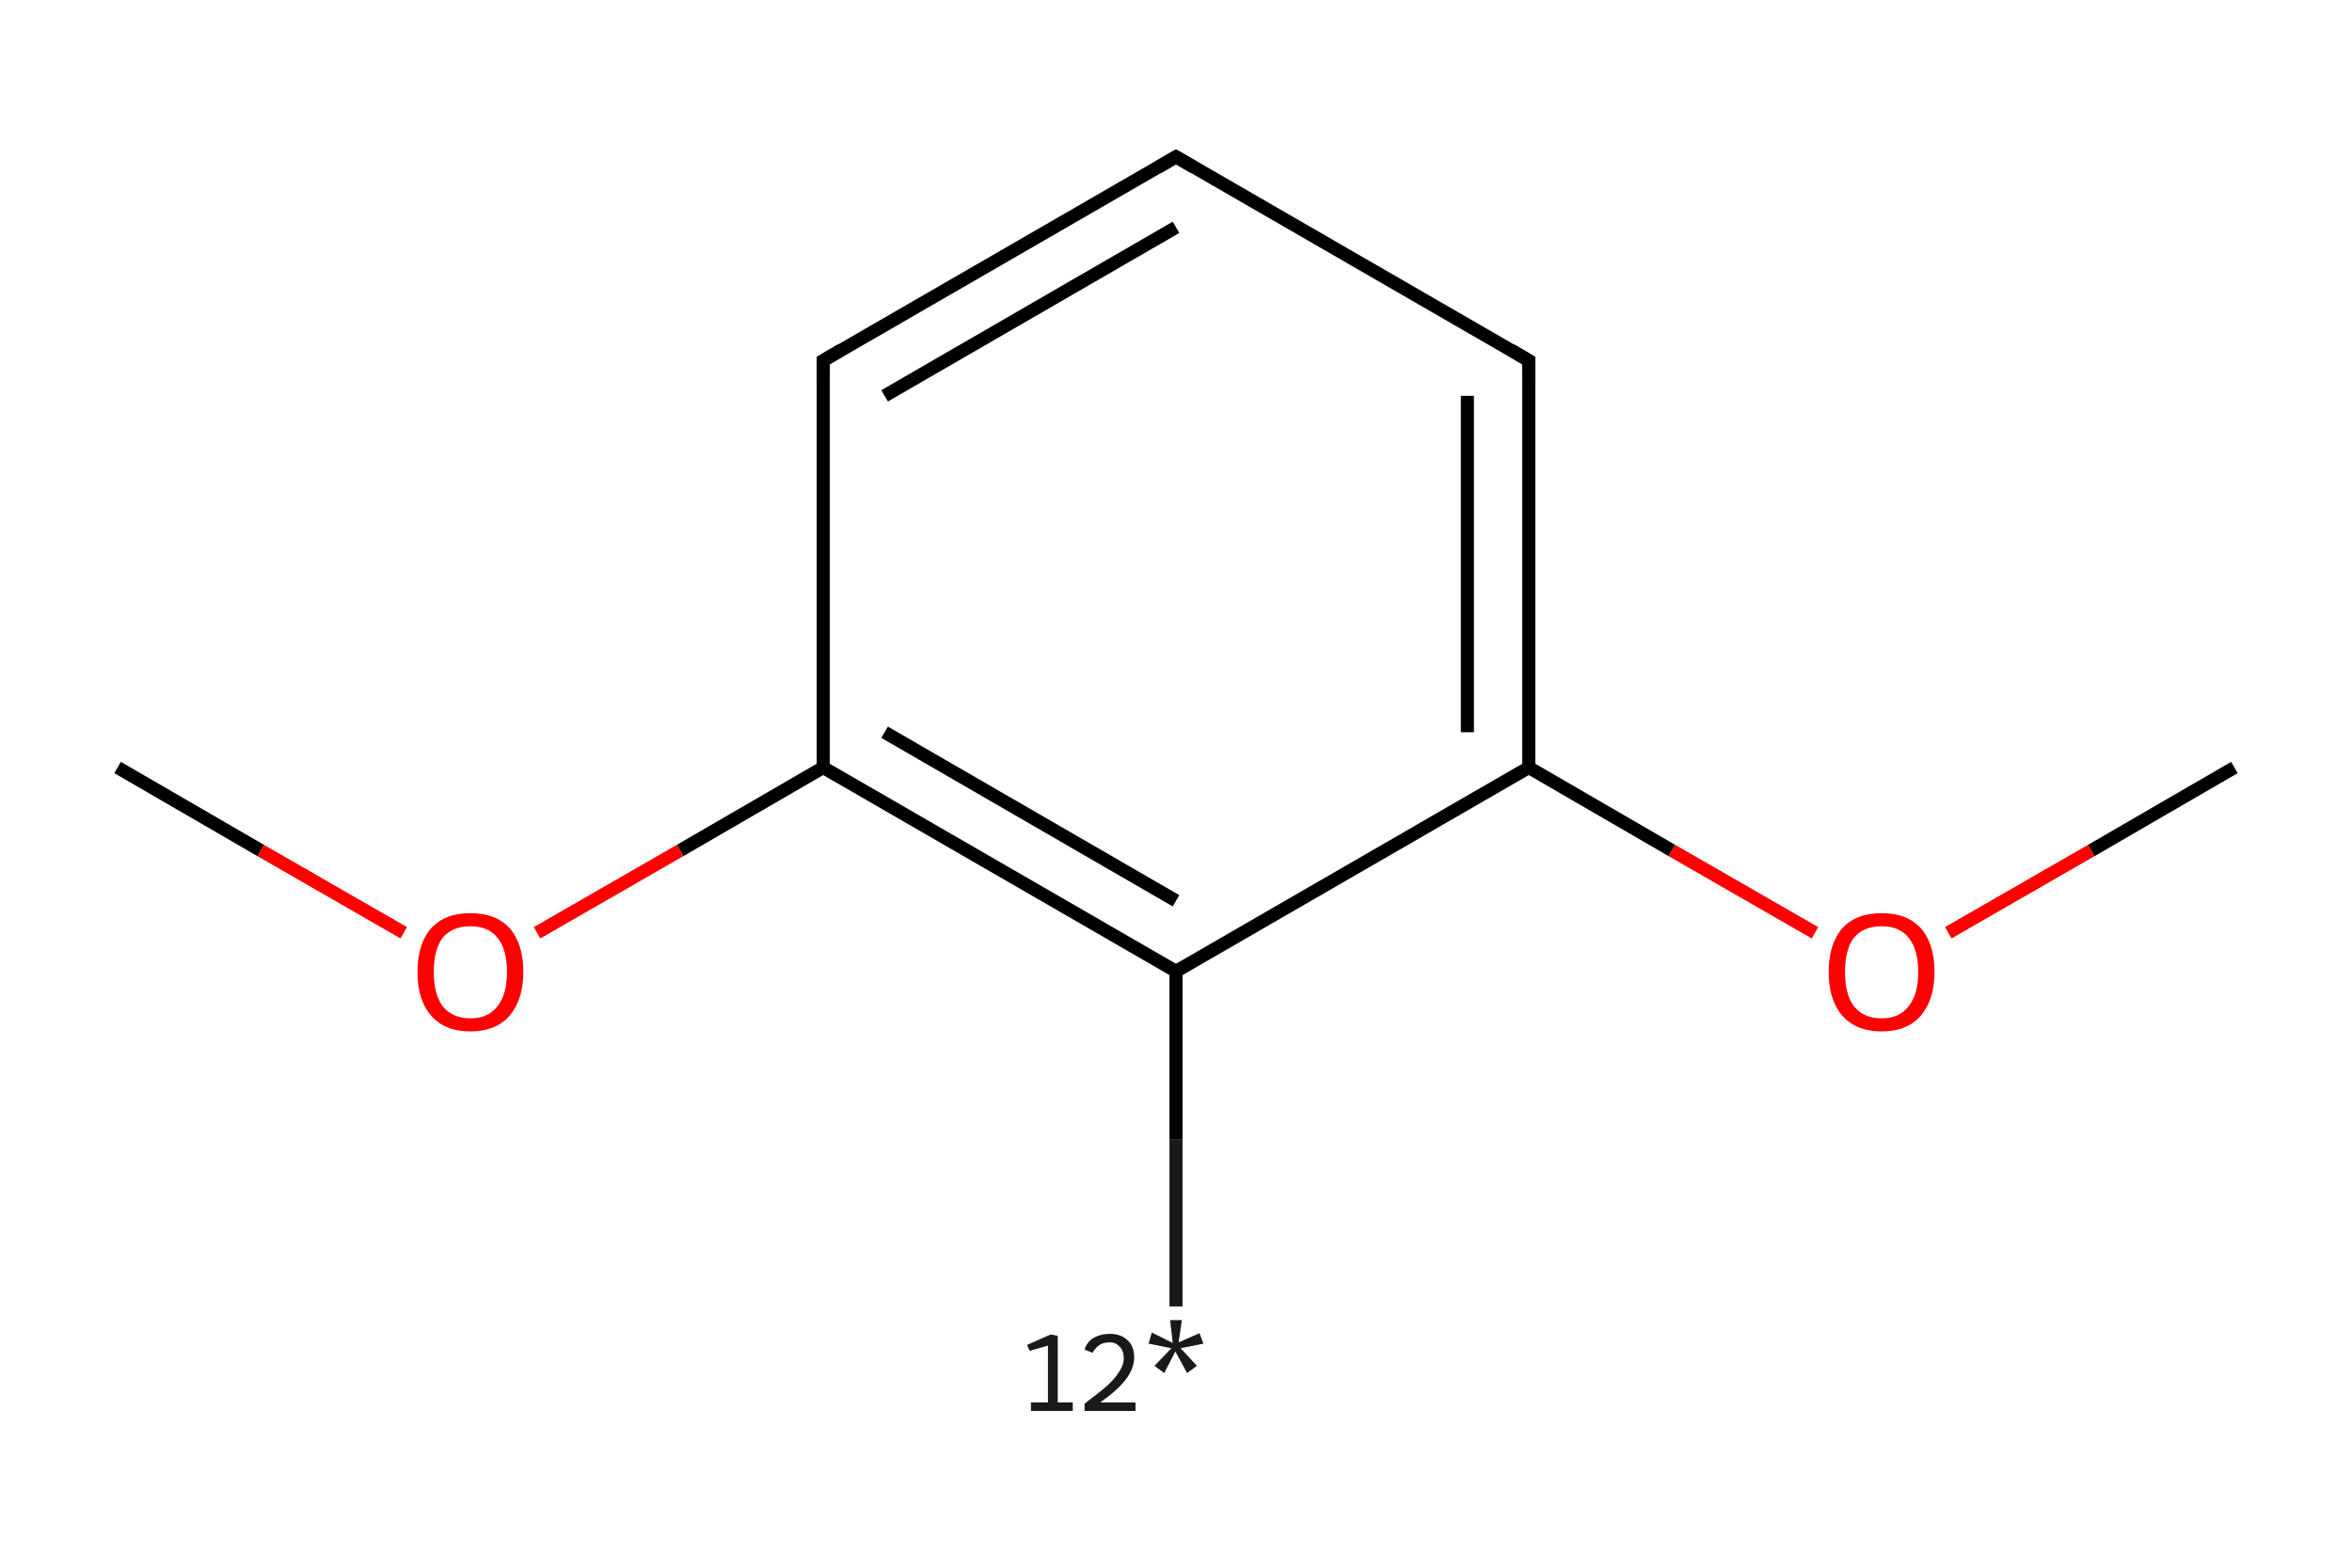 <?xml version='1.0' encoding='iso-8859-1'?>
<svg version='1.1' baseProfile='full'
              xmlns='http://www.w3.org/2000/svg'
                      xmlns:rdkit='http://www.rdkit.org/xml'
                      xmlns:xlink='http://www.w3.org/1999/xlink'
                  xml:space='preserve'
width='360px' height='240px' viewBox='0 0 360 240'>
<!-- END OF HEADER -->
<rect style='opacity:1.0;fill:#FFFFFF;stroke:none' width='360.0' height='240.0' x='0.0' y='0.0'> </rect>
<path class='bond-0 atom-0 atom-1' d='M 180.0,200.0 L 180.0,174.4' style='fill:none;fill-rule:evenodd;stroke:#191919;stroke-width:2.0px;stroke-linecap:butt;stroke-linejoin:miter;stroke-opacity:1' />
<path class='bond-0 atom-0 atom-1' d='M 180.0,174.4 L 180.0,148.7' style='fill:none;fill-rule:evenodd;stroke:#000000;stroke-width:2.0px;stroke-linecap:butt;stroke-linejoin:miter;stroke-opacity:1' />
<path class='bond-1 atom-1 atom-2' d='M 180.0,148.7 L 126.0,117.5' style='fill:none;fill-rule:evenodd;stroke:#000000;stroke-width:2.0px;stroke-linecap:butt;stroke-linejoin:miter;stroke-opacity:1' />
<path class='bond-1 atom-1 atom-2' d='M 180.0,137.9 L 135.4,112.1' style='fill:none;fill-rule:evenodd;stroke:#000000;stroke-width:2.0px;stroke-linecap:butt;stroke-linejoin:miter;stroke-opacity:1' />
<path class='bond-2 atom-2 atom-3' d='M 126.0,117.5 L 104.1,130.2' style='fill:none;fill-rule:evenodd;stroke:#000000;stroke-width:2.0px;stroke-linecap:butt;stroke-linejoin:miter;stroke-opacity:1' />
<path class='bond-2 atom-2 atom-3' d='M 104.1,130.2 L 82.2,142.8' style='fill:none;fill-rule:evenodd;stroke:#FF0000;stroke-width:2.0px;stroke-linecap:butt;stroke-linejoin:miter;stroke-opacity:1' />
<path class='bond-3 atom-3 atom-4' d='M 61.8,142.8 L 39.9,130.2' style='fill:none;fill-rule:evenodd;stroke:#FF0000;stroke-width:2.0px;stroke-linecap:butt;stroke-linejoin:miter;stroke-opacity:1' />
<path class='bond-3 atom-3 atom-4' d='M 39.9,130.2 L 18.0,117.5' style='fill:none;fill-rule:evenodd;stroke:#000000;stroke-width:2.0px;stroke-linecap:butt;stroke-linejoin:miter;stroke-opacity:1' />
<path class='bond-4 atom-2 atom-5' d='M 126.0,117.5 L 126.0,55.2' style='fill:none;fill-rule:evenodd;stroke:#000000;stroke-width:2.0px;stroke-linecap:butt;stroke-linejoin:miter;stroke-opacity:1' />
<path class='bond-5 atom-5 atom-6' d='M 126.0,55.2 L 180.0,24.0' style='fill:none;fill-rule:evenodd;stroke:#000000;stroke-width:2.0px;stroke-linecap:butt;stroke-linejoin:miter;stroke-opacity:1' />
<path class='bond-5 atom-5 atom-6' d='M 135.4,60.6 L 180.0,34.8' style='fill:none;fill-rule:evenodd;stroke:#000000;stroke-width:2.0px;stroke-linecap:butt;stroke-linejoin:miter;stroke-opacity:1' />
<path class='bond-6 atom-6 atom-7' d='M 180.0,24.0 L 234.0,55.2' style='fill:none;fill-rule:evenodd;stroke:#000000;stroke-width:2.0px;stroke-linecap:butt;stroke-linejoin:miter;stroke-opacity:1' />
<path class='bond-7 atom-7 atom-8' d='M 234.0,55.2 L 234.0,117.5' style='fill:none;fill-rule:evenodd;stroke:#000000;stroke-width:2.0px;stroke-linecap:butt;stroke-linejoin:miter;stroke-opacity:1' />
<path class='bond-7 atom-7 atom-8' d='M 224.6,60.6 L 224.6,112.1' style='fill:none;fill-rule:evenodd;stroke:#000000;stroke-width:2.0px;stroke-linecap:butt;stroke-linejoin:miter;stroke-opacity:1' />
<path class='bond-8 atom-8 atom-9' d='M 234.0,117.5 L 255.9,130.2' style='fill:none;fill-rule:evenodd;stroke:#000000;stroke-width:2.0px;stroke-linecap:butt;stroke-linejoin:miter;stroke-opacity:1' />
<path class='bond-8 atom-8 atom-9' d='M 255.9,130.2 L 277.8,142.8' style='fill:none;fill-rule:evenodd;stroke:#FF0000;stroke-width:2.0px;stroke-linecap:butt;stroke-linejoin:miter;stroke-opacity:1' />
<path class='bond-9 atom-9 atom-10' d='M 298.2,142.8 L 320.1,130.2' style='fill:none;fill-rule:evenodd;stroke:#FF0000;stroke-width:2.0px;stroke-linecap:butt;stroke-linejoin:miter;stroke-opacity:1' />
<path class='bond-9 atom-9 atom-10' d='M 320.1,130.2 L 342.0,117.5' style='fill:none;fill-rule:evenodd;stroke:#000000;stroke-width:2.0px;stroke-linecap:butt;stroke-linejoin:miter;stroke-opacity:1' />
<path class='bond-10 atom-8 atom-1' d='M 234.0,117.5 L 180.0,148.7' style='fill:none;fill-rule:evenodd;stroke:#000000;stroke-width:2.0px;stroke-linecap:butt;stroke-linejoin:miter;stroke-opacity:1' />
<path d='M 126.0,58.3 L 126.0,55.2 L 128.7,53.6' style='fill:none;stroke:#000000;stroke-width:2.0px;stroke-linecap:butt;stroke-linejoin:miter;stroke-opacity:1;' />
<path d='M 177.3,25.6 L 180.0,24.0 L 182.7,25.6' style='fill:none;stroke:#000000;stroke-width:2.0px;stroke-linecap:butt;stroke-linejoin:miter;stroke-opacity:1;' />
<path d='M 231.3,53.6 L 234.0,55.2 L 234.0,58.3' style='fill:none;stroke:#000000;stroke-width:2.0px;stroke-linecap:butt;stroke-linejoin:miter;stroke-opacity:1;' />
<path class='atom-0' d='M 157.8 214.7
L 160.4 214.7
L 160.4 206.0
L 157.6 206.8
L 157.2 205.9
L 160.8 204.3
L 161.9 204.5
L 161.9 214.7
L 164.2 214.7
L 164.2 216.0
L 157.8 216.0
L 157.8 214.7
' fill='#191919'/>
<path class='atom-0' d='M 166.0 206.6
Q 166.4 205.4, 167.4 204.8
Q 168.5 204.2, 169.9 204.2
Q 171.6 204.2, 172.6 205.2
Q 173.6 206.1, 173.6 207.8
Q 173.6 209.5, 172.3 211.2
Q 171.1 212.8, 168.4 214.7
L 173.8 214.7
L 173.8 216.0
L 166.0 216.0
L 166.0 214.9
Q 168.1 213.3, 169.4 212.2
Q 170.7 211.0, 171.3 210.0
Q 172.0 209.0, 172.0 207.9
Q 172.0 206.8, 171.4 206.2
Q 170.8 205.5, 169.9 205.5
Q 168.9 205.5, 168.3 205.9
Q 167.7 206.3, 167.2 207.1
L 166.0 206.6
' fill='#191919'/>
<path class='atom-0' d='M 176.7 209.1
L 179.3 206.4
L 175.8 205.7
L 176.3 204.0
L 179.5 205.6
L 179.1 202.1
L 180.9 202.1
L 180.4 205.5
L 183.6 204.1
L 184.2 205.7
L 180.7 206.4
L 183.2 209.1
L 181.7 210.2
L 179.9 206.9
L 178.2 210.2
L 176.7 209.1
' fill='#191919'/>
<path class='atom-3' d='M 63.9 148.8
Q 63.9 144.5, 66.0 142.1
Q 68.1 139.8, 72.0 139.8
Q 75.9 139.8, 78.0 142.1
Q 80.1 144.5, 80.1 148.8
Q 80.1 153.0, 78.0 155.5
Q 75.9 157.9, 72.0 157.9
Q 68.1 157.9, 66.0 155.5
Q 63.9 153.1, 63.9 148.8
M 72.0 155.9
Q 74.7 155.9, 76.1 154.1
Q 77.6 152.3, 77.6 148.8
Q 77.6 145.3, 76.1 143.5
Q 74.7 141.8, 72.0 141.8
Q 69.3 141.8, 67.8 143.5
Q 66.4 145.3, 66.4 148.8
Q 66.4 152.3, 67.8 154.1
Q 69.3 155.9, 72.0 155.9
' fill='#FF0000'/>
<path class='atom-9' d='M 279.9 148.8
Q 279.9 144.5, 282.0 142.1
Q 284.1 139.8, 288.0 139.8
Q 291.9 139.8, 294.0 142.1
Q 296.1 144.5, 296.1 148.8
Q 296.1 153.0, 294.0 155.5
Q 291.9 157.9, 288.0 157.9
Q 284.1 157.9, 282.0 155.5
Q 279.9 153.1, 279.9 148.8
M 288.0 155.9
Q 290.7 155.9, 292.1 154.1
Q 293.6 152.3, 293.6 148.8
Q 293.6 145.3, 292.1 143.5
Q 290.7 141.8, 288.0 141.8
Q 285.3 141.8, 283.8 143.5
Q 282.4 145.3, 282.4 148.8
Q 282.4 152.3, 283.8 154.1
Q 285.3 155.9, 288.0 155.9
' fill='#FF0000'/>
</svg>
